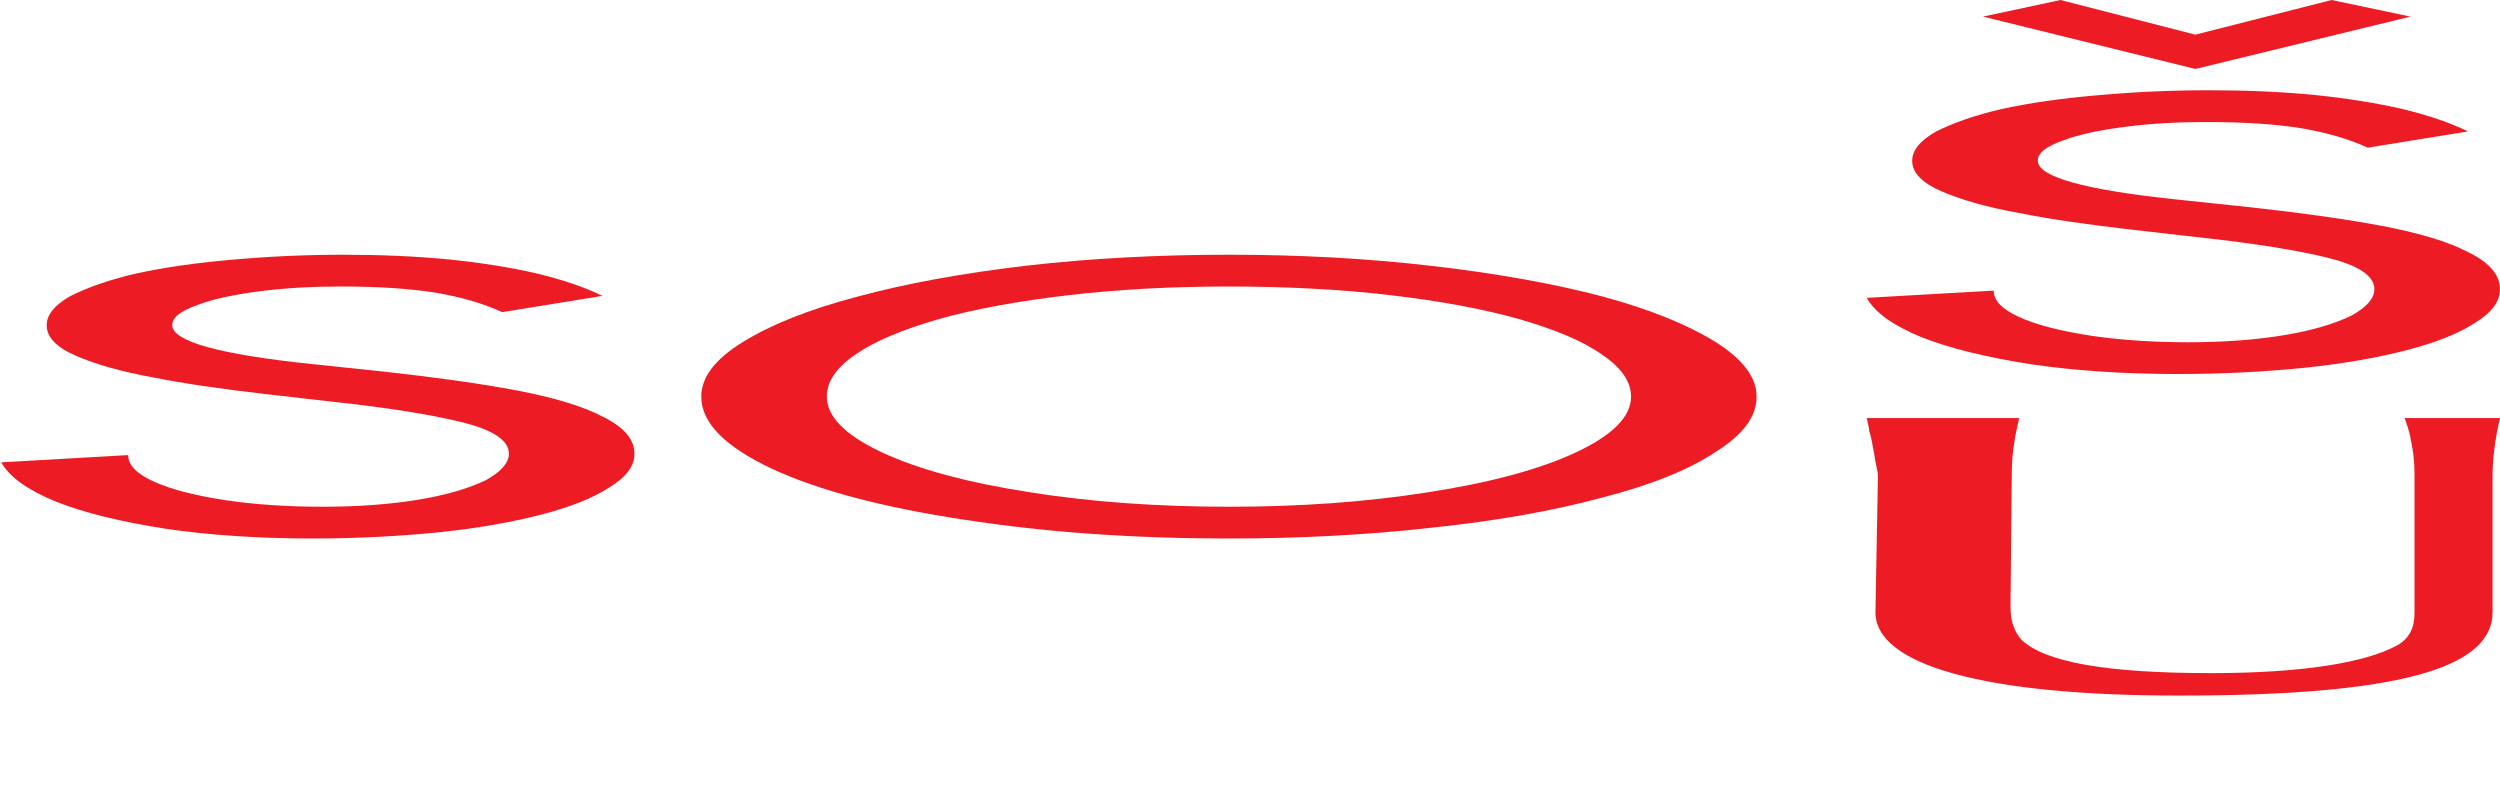 <svg width="440.667" height="140.651" xmlns="http://www.w3.org/2000/svg" xml:space="preserve" enable-background="new 0 0 440.667 140.651" version="1.1">

 <g>
  <title>Layer 1</title>
  <g id="svg_1">
   <path id="svg_2" d="m88.524,55.021c-3.296,-1.529 -7.295,-2.676 -11.772,-3.438c-4.472,-0.702 -9.889,-1.083 -16.717,-1.083c-4.943,0 -9.65,0.255 -14.129,0.828c-4.472,0.572 -8.239,1.337 -11.063,2.418c-3.065,1.081 -4.477,2.226 -4.477,3.565c0,2.86 8.24,5.154 24.727,6.872l12.71,1.336c9.185,1.019 16.96,2.1 23.315,3.31c6.354,1.208 11.535,2.736 15.067,4.581c3.769,1.846 5.653,4.008 5.653,6.555c0,2.162 -1.412,4.135 -4.477,5.98c-2.824,1.846 -6.828,3.438 -12.009,4.774c-5.181,1.337 -11.299,2.419 -18.128,3.118c-7.064,0.699 -14.367,1.082 -22.132,1.082c-9.422,0 -18.134,-0.573 -25.902,-1.72c-7.774,-1.208 -14.366,-2.798 -19.31,-4.771c-4.943,-2.038 -8.239,-4.329 -9.651,-6.936l22.369,-1.274c0,1.719 1.412,3.246 4.471,4.646c3.059,1.398 7.301,2.481 12.717,3.309c5.18,0.764 10.827,1.146 17.189,1.146c6.355,0 12.008,-0.445 16.953,-1.273c4.944,-0.828 8.713,-1.973 11.772,-3.436c2.586,-1.465 4.004,-2.992 4.004,-4.646c0,-2.354 -2.829,-4.2 -8.246,-5.536c-5.41,-1.335 -12.947,-2.546 -22.369,-3.564l-12.239,-1.4c-7.774,-0.891 -14.366,-1.845 -19.783,-2.926c-5.653,-1.019 -10.125,-2.291 -13.657,-3.818c-3.533,-1.527 -5.18,-3.309 -5.18,-5.408c0,-1.847 1.412,-3.565 4.241,-5.156c3.06,-1.526 6.829,-2.862 11.536,-3.946c4.944,-1.082 10.361,-1.845 16.717,-2.418c6.354,-0.57 12.953,-0.891 19.782,-0.891c6.592,0 12.711,0.257 18.6,0.827c5.654,0.573 10.833,1.4 15.541,2.482c4.472,1.083 8.477,2.42 11.536,3.946l-17.659,2.865" fill="#ED1C24"/>
   <path id="svg_3" d="m216.62,44.9c-12.481,0 -24.253,0.637 -35.553,1.909c-11.306,1.335 -21.194,3.119 -29.907,5.472c-8.712,2.292 -15.305,4.964 -20.248,8.018c-4.944,3.057 -7.301,6.238 -7.301,9.611c0,4.646 4.235,8.847 12.481,12.726c8.241,3.818 19.54,6.811 33.905,8.973c14.366,2.229 29.906,3.311 46.623,3.311c12.481,0 24.49,-0.639 35.79,-1.91c11.535,-1.208 21.43,-2.992 29.906,-5.281c8.713,-2.229 15.306,-4.898 20.014,-8.02c4.941,-3.054 7.3,-6.299 7.3,-9.798c0,-3.373 -2.358,-6.554 -7.3,-9.673c-4.944,-3.053 -11.536,-5.726 -20.014,-8.017c-8.477,-2.228 -18.371,-4.011 -29.906,-5.347s-23.308,-1.974 -35.79,-1.974m0,44.419c-12.481,0 -24.253,-0.827 -35.086,-2.547c-11.064,-1.719 -19.776,-4.073 -26.139,-7.064c-6.355,-2.99 -9.652,-6.235 -9.652,-9.798c0,-2.61 1.648,-5.154 5.181,-7.508c3.296,-2.291 8.239,-4.329 14.602,-6.174c6.355,-1.78 14.123,-3.18 22.834,-4.198c8.714,-1.02 18.136,-1.529 28.26,-1.529c10.126,0 19.776,0.509 28.489,1.529c8.713,1.019 16.25,2.418 22.604,4.198c6.363,1.845 11.309,3.884 14.604,6.238c3.532,2.352 5.181,4.835 5.181,7.445c0,3.563 -3.297,6.808 -9.657,9.798c-6.357,2.991 -15.069,5.346 -26.132,7.064c-10.834,1.719 -22.607,2.546 -35.089,2.546z" fill="#ED1C24"/>
   <path id="svg_4" d="m363.191,0l23.781,6.109l24.019,-6.109l13.893,2.927l-37.911,9.227l-37.437,-9.227l13.655,-2.927m54.163,26.029c-3.298,-1.528 -7.302,-2.675 -11.773,-3.438c-4.479,-0.7 -9.896,-1.082 -16.723,-1.082c-4.943,0 -9.652,0.255 -14.122,0.827c-4.479,0.573 -8.248,1.337 -11.071,2.418c-3.059,1.083 -4.47,2.227 -4.47,3.564c0,2.862 8.24,5.155 24.72,6.872l12.718,1.336c9.179,1.018 16.952,2.099 23.309,3.31c6.36,1.208 11.542,2.736 15.075,4.582c3.76,1.844 5.644,4.008 5.644,6.554c0,2.163 -1.409,4.136 -4.47,5.982c-2.829,1.845 -6.828,3.436 -12.008,4.772c-5.181,1.336 -11.308,2.418 -18.136,3.118c-7.064,0.701 -14.358,1.082 -22.132,1.082c-9.416,0 -18.128,-0.573 -25.9,-1.719c-7.769,-1.209 -14.361,-2.799 -19.311,-4.772c-4.945,-2.037 -8.241,-4.327 -9.652,-6.936l22.369,-1.274c0,1.719 1.412,3.246 4.471,4.646c3.066,1.398 7.301,2.482 12.719,3.309c5.181,0.765 10.833,1.146 17.188,1.146s12.008,-0.445 16.952,-1.272c4.944,-0.829 8.713,-1.973 11.773,-3.437c2.592,-1.464 4.005,-2.992 4.005,-4.646c0,-2.354 -2.824,-4.201 -8.24,-5.537c-5.417,-1.334 -12.954,-2.546 -22.369,-3.564l-12.244,-1.4c-7.775,-0.89 -14.367,-1.845 -19.784,-2.926c-5.646,-1.018 -10.122,-2.291 -13.656,-3.818c-3.531,-1.528 -5.18,-3.31 -5.18,-5.409c0,-1.845 1.418,-3.564 4.241,-5.154c3.06,-1.527 6.828,-2.864 11.536,-3.947c4.942,-1.081 10.359,-1.845 16.723,-2.417c6.354,-0.572 12.947,-0.891 19.776,-0.891c6.591,0 12.717,0.255 18.602,0.826c5.651,0.575 10.83,1.401 15.54,2.482c4.478,1.083 8.476,2.42 11.543,3.947l-17.663,2.866z" fill="#ED1C24"/>
   <path id="svg_5" d="m329.051,73.687c0.218,1.207 0.437,1.744 0.437,2.35c0.218,0.4 0.436,1.677 0.874,3.959c0.217,1.811 0.656,3.086 0.656,3.824l-0.439,24.093c0,9.395 19.44,14.697 53.516,14.697c38.007,0 55.263,-4.632 55.263,-14.697l0,-24.094c0,-2.818 0.437,-6.509 1.311,-10.133l-16.819,0c0.874,2.35 1.093,3.488 1.529,6.309c0.219,1.811 0.219,3.086 0.219,3.824l0,24.294c0,2.483 -0.874,4.43 -3.059,5.637c-5.679,3.154 -17.255,4.899 -32.765,4.899c-18.565,0 -29.268,-1.947 -33.419,-5.839c-1.31,-1.477 -1.967,-3.287 -1.967,-5.838l0.219,-23.153c0,-3.623 0.438,-6.441 1.312,-10.133l-26.868,0" fill="#ED1C24"/>
  </g>
 </g>
</svg>